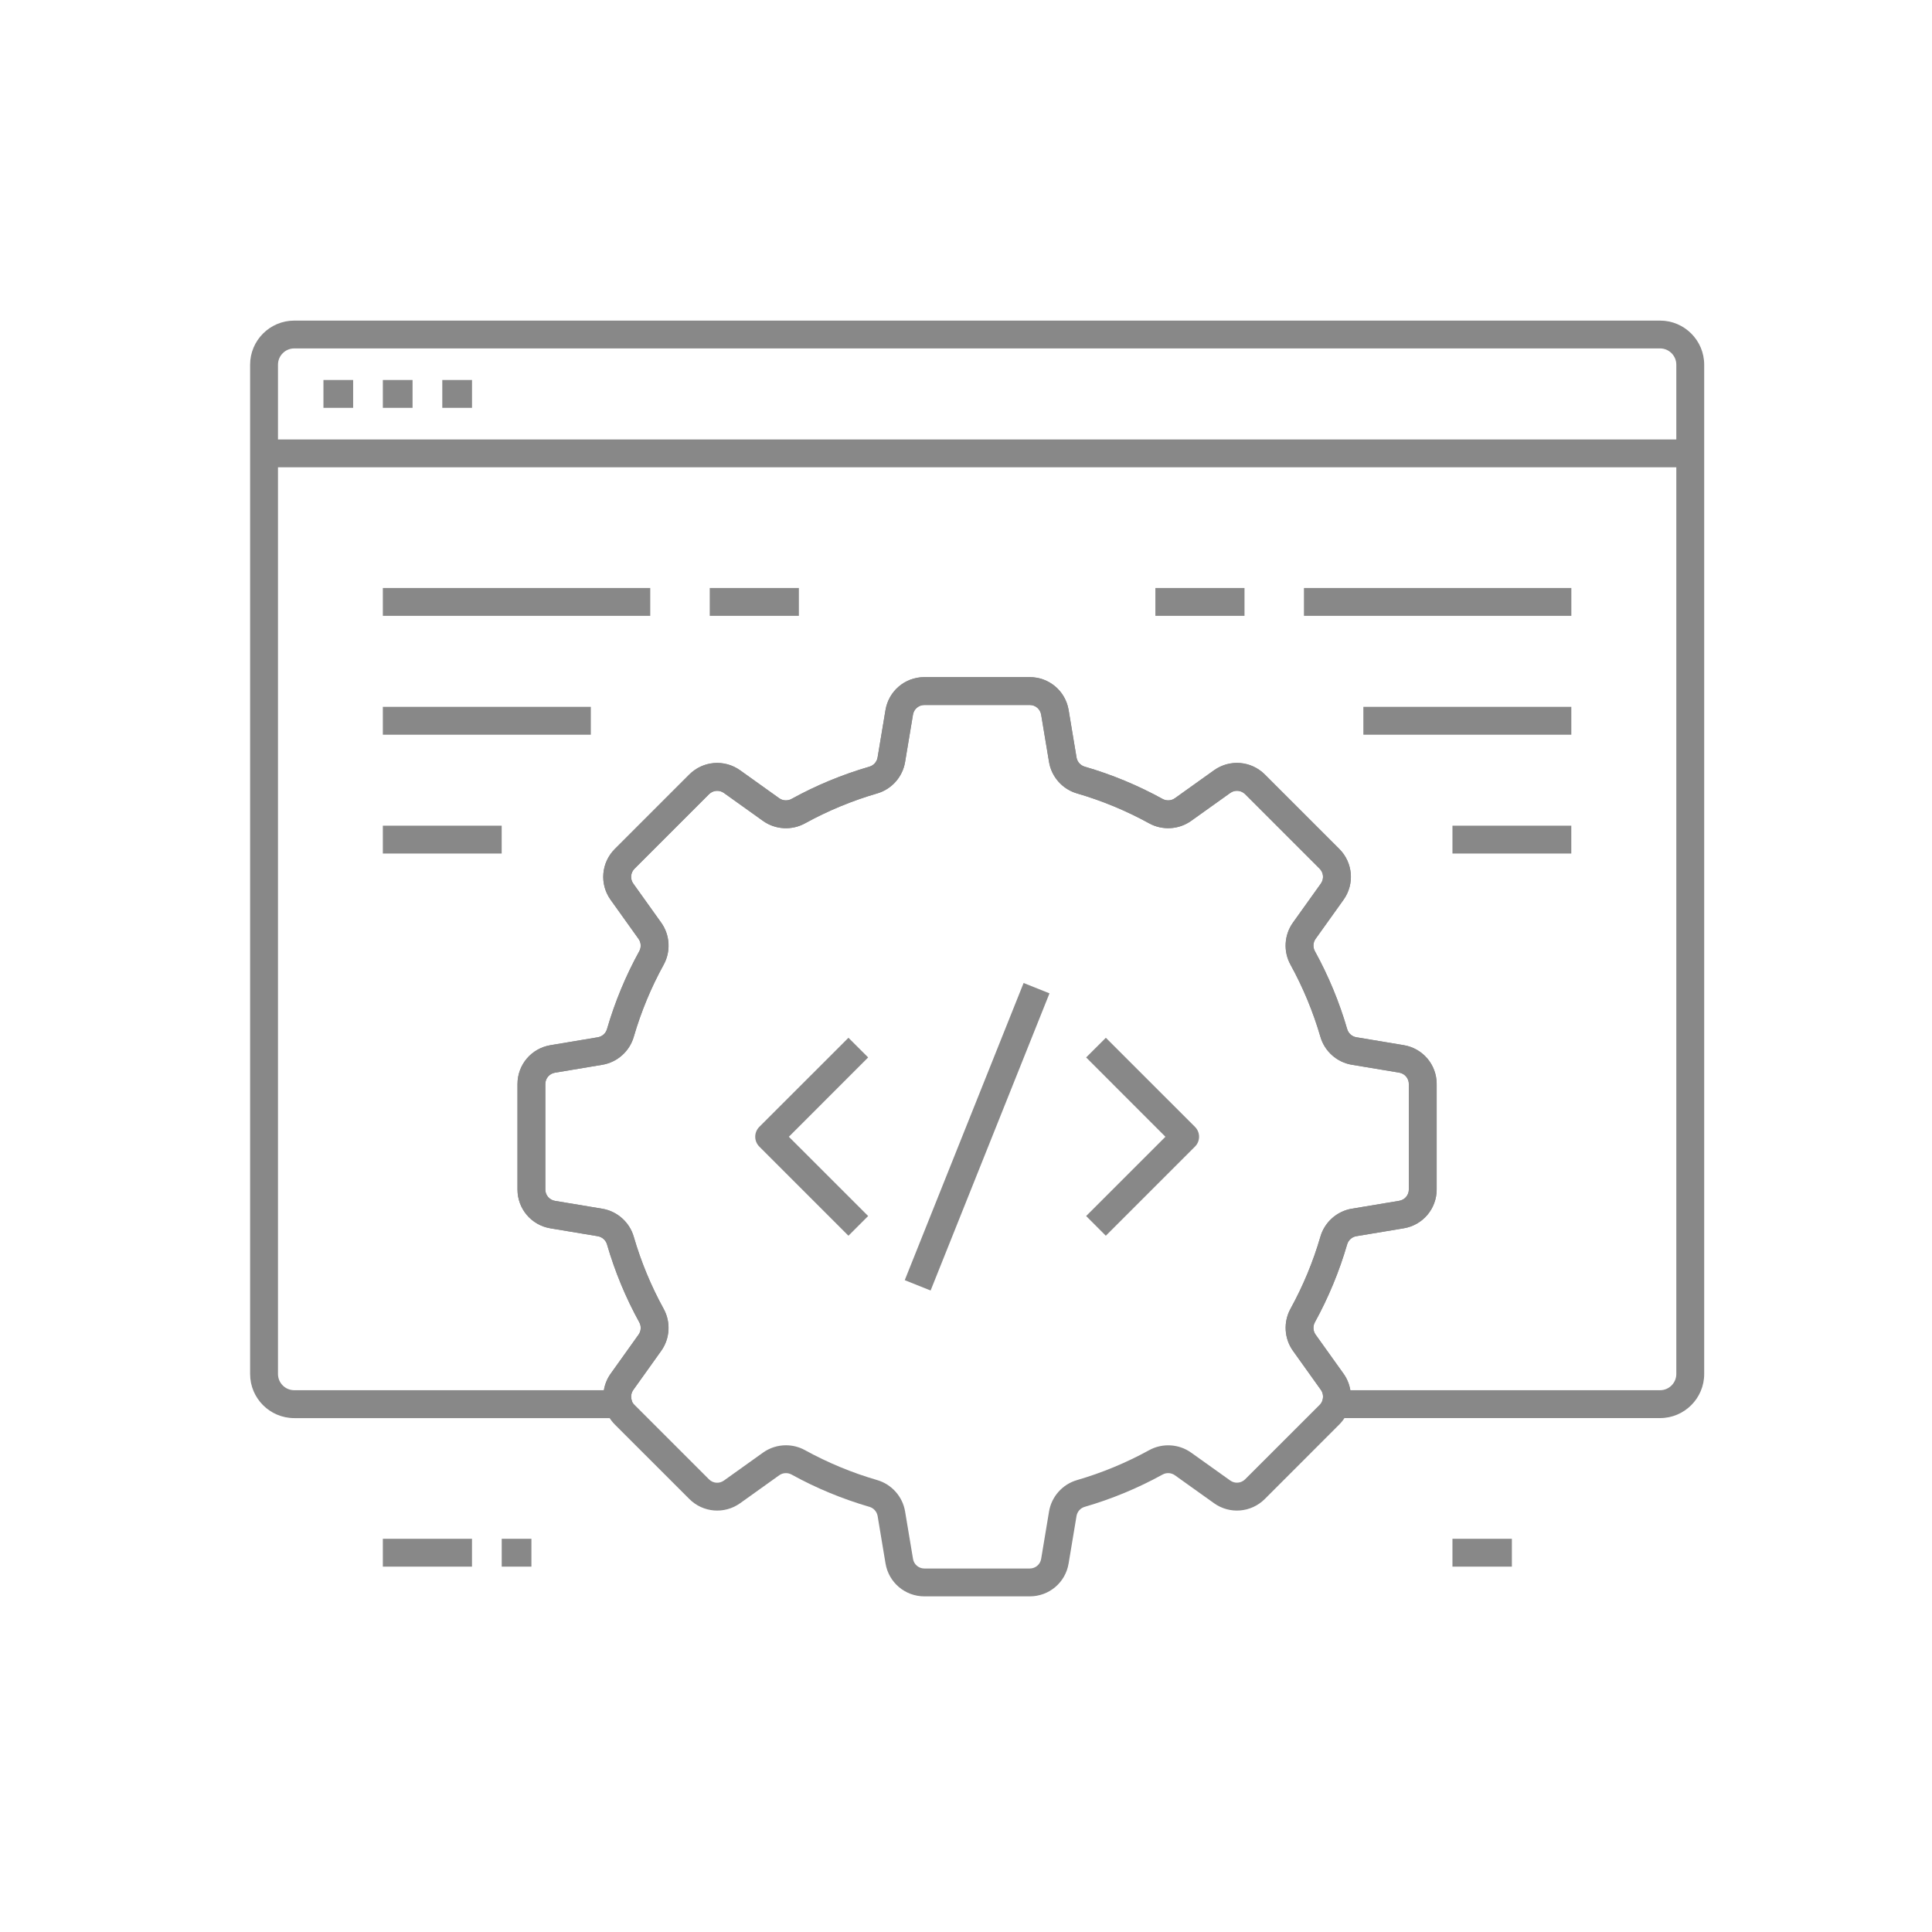 <svg width="70" height="70" viewBox="0 0 70 70" fill="none" xmlns="http://www.w3.org/2000/svg">
<path d="M17.101 55.753H13.871V56.762H17.101V55.753Z" fill="#888888"/>
<path d="M54.778 55.753H52.625V56.762H54.778V55.753Z" fill="#888888"/>
<path d="M19.254 55.753H18.178V56.762H19.254V55.753Z" fill="#888888"/>
<path d="M37.311 57.839H33.493C32.791 57.839 32.199 57.337 32.084 56.645L31.798 54.929C31.771 54.771 31.655 54.64 31.502 54.596C30.521 54.31 29.571 53.918 28.68 53.426C28.538 53.349 28.364 53.358 28.234 53.451L26.817 54.464C26.247 54.871 25.472 54.807 24.977 54.313L22.276 51.613C22.112 51.448 21.99 51.244 21.922 51.024C21.791 50.602 21.867 50.134 22.124 49.773L23.136 48.356C23.229 48.225 23.239 48.05 23.161 47.91C22.669 47.018 22.276 46.068 21.992 45.088C21.947 44.934 21.816 44.818 21.659 44.791L19.942 44.505C19.25 44.39 18.748 43.798 18.748 43.096V39.279C18.748 38.578 19.25 37.985 19.942 37.87L21.658 37.583C21.816 37.557 21.947 37.441 21.991 37.287C22.276 36.306 22.669 35.357 23.16 34.465C23.238 34.325 23.229 34.149 23.135 34.019L22.122 32.602C21.715 32.032 21.779 31.259 22.274 30.762L24.974 28.062C25.47 27.567 26.244 27.503 26.814 27.91L28.231 28.922C28.361 29.015 28.536 29.025 28.677 28.947C29.569 28.456 30.518 28.062 31.499 27.778C31.653 27.733 31.769 27.603 31.795 27.445L32.082 25.728C32.197 25.037 32.789 24.534 33.491 24.534H37.308C38.009 24.534 38.602 25.036 38.717 25.728L39.003 27.445C39.029 27.602 39.146 27.733 39.3 27.778C40.28 28.062 41.23 28.456 42.122 28.947C42.262 29.025 42.437 29.015 42.567 28.922L43.985 27.909C44.555 27.502 45.328 27.566 45.825 28.061L48.525 30.761C49.02 31.257 49.084 32.031 48.677 32.601L47.664 34.018C47.572 34.148 47.562 34.323 47.64 34.464C48.131 35.355 48.524 36.305 48.809 37.286C48.853 37.44 48.984 37.556 49.141 37.582L50.859 37.868C51.55 37.983 52.052 38.576 52.052 39.277V43.095C52.052 43.796 51.55 44.389 50.858 44.504L49.141 44.79C48.984 44.816 48.853 44.933 48.808 45.087C48.524 46.066 48.13 47.016 47.639 47.908C47.562 48.049 47.572 48.224 47.664 48.355L48.677 49.772C48.935 50.133 49.01 50.601 48.879 51.024C48.812 51.244 48.689 51.447 48.526 51.611L45.826 54.312C45.329 54.807 44.555 54.871 43.986 54.464L42.569 53.452C42.438 53.358 42.263 53.348 42.122 53.426C41.23 53.918 40.281 54.311 39.3 54.596C39.146 54.64 39.03 54.771 39.004 54.93L38.718 56.646C38.605 57.337 38.012 57.839 37.311 57.839ZM28.477 52.365C28.714 52.365 28.952 52.424 29.166 52.542C29.993 52.997 30.873 53.362 31.782 53.626C32.307 53.778 32.704 54.225 32.793 54.763L33.08 56.48C33.113 56.683 33.287 56.83 33.493 56.83H37.31C37.516 56.83 37.69 56.683 37.723 56.48L38.009 54.763C38.099 54.225 38.496 53.779 39.021 53.627C39.929 53.363 40.809 52.998 41.637 52.542C42.116 52.279 42.713 52.314 43.157 52.631L44.574 53.642C44.741 53.762 44.968 53.743 45.114 53.597L47.813 50.899C47.86 50.85 47.896 50.792 47.916 50.727C47.954 50.602 47.932 50.464 47.856 50.358L46.844 48.941C46.527 48.498 46.492 47.901 46.755 47.421C47.211 46.594 47.576 45.714 47.84 44.805C47.992 44.281 48.438 43.884 48.977 43.794L50.694 43.508C50.897 43.474 51.044 43.301 51.044 43.095V39.277C51.044 39.072 50.896 38.898 50.694 38.864L48.976 38.578C48.438 38.489 47.992 38.092 47.84 37.567C47.575 36.658 47.21 35.778 46.755 34.951C46.491 34.472 46.525 33.876 46.843 33.431L47.856 32.014C47.975 31.847 47.956 31.619 47.81 31.474L45.112 28.775C44.967 28.63 44.739 28.611 44.572 28.731L43.154 29.743C42.711 30.06 42.114 30.095 41.635 29.831C40.807 29.376 39.927 29.011 39.019 28.747C38.494 28.595 38.097 28.149 38.007 27.611L37.721 25.893C37.688 25.69 37.514 25.543 37.308 25.543H33.491C33.285 25.543 33.111 25.691 33.077 25.893L32.791 27.611C32.702 28.149 32.306 28.595 31.78 28.747C30.871 29.012 29.991 29.377 29.164 29.832C28.685 30.096 28.088 30.061 27.644 29.744L26.227 28.731C26.06 28.612 25.833 28.631 25.687 28.776L22.988 31.475C22.843 31.62 22.824 31.848 22.944 32.015L23.956 33.432C24.274 33.877 24.308 34.473 24.045 34.952C23.589 35.779 23.224 36.659 22.96 37.568C22.808 38.093 22.361 38.49 21.823 38.579L20.107 38.866C19.903 38.899 19.756 39.073 19.756 39.279V43.096C19.756 43.302 19.903 43.476 20.106 43.51L21.823 43.795C22.361 43.886 22.807 44.283 22.959 44.807C23.223 45.715 23.588 46.595 24.044 47.423C24.308 47.903 24.273 48.499 23.955 48.943L22.944 50.36C22.869 50.465 22.846 50.603 22.885 50.728C22.905 50.794 22.94 50.852 22.99 50.901L25.688 53.599C25.833 53.745 26.06 53.764 26.228 53.644L27.645 52.631C27.893 52.454 28.185 52.365 28.477 52.365Z" fill="#888888"/>
<path d="M30.741 44.773L27.511 41.543C27.314 41.346 27.314 41.026 27.511 40.829L30.741 37.6L31.455 38.313L28.582 41.187L31.455 44.059L30.741 44.773ZM40.066 44.773L39.353 44.059L42.226 41.187L39.353 38.313L40.067 37.6L43.297 40.829C43.494 41.026 43.494 41.346 43.297 41.543L40.066 44.773Z" fill="#888888"/>
<path d="M37.087 35.616L32.781 46.382L33.718 46.757L38.025 35.991L37.087 35.616Z" fill="#888888"/>
<path d="M60.148 51.38H48.401C48.241 51.38 48.09 51.303 47.995 51.174C47.9 51.045 47.872 50.879 47.919 50.725C47.957 50.601 47.935 50.463 47.86 50.358L46.848 48.941C46.53 48.497 46.495 47.9 46.759 47.42C47.214 46.593 47.58 45.713 47.843 44.804C47.995 44.28 48.442 43.883 48.98 43.793L50.697 43.507C50.9 43.474 51.047 43.3 51.047 43.094V39.276C51.047 39.071 50.9 38.897 50.697 38.863L48.979 38.577C48.442 38.488 47.995 38.091 47.843 37.566C47.578 36.657 47.214 35.777 46.758 34.95C46.494 34.471 46.529 33.875 46.846 33.43L47.859 32.013C47.979 31.846 47.96 31.618 47.814 31.473L45.115 28.774C44.97 28.629 44.742 28.61 44.575 28.73L43.158 29.742C42.714 30.059 42.118 30.094 41.638 29.831C40.81 29.375 39.93 29.01 39.022 28.746C38.498 28.594 38.101 28.148 38.011 27.61L37.725 25.892C37.691 25.689 37.517 25.543 37.312 25.543H33.494C33.288 25.543 33.114 25.69 33.081 25.892L32.794 27.61C32.705 28.148 32.309 28.595 31.784 28.747C30.875 29.011 29.994 29.376 29.168 29.831C28.689 30.095 28.092 30.061 27.648 29.743L26.231 28.73C26.063 28.611 25.836 28.63 25.69 28.776L22.992 31.474C22.846 31.62 22.827 31.847 22.947 32.015L23.96 33.432C24.277 33.876 24.312 34.472 24.048 34.952C23.592 35.778 23.228 36.658 22.963 37.568C22.811 38.092 22.364 38.489 21.826 38.578L20.11 38.865C19.907 38.898 19.759 39.072 19.759 39.278V43.096C19.759 43.301 19.907 43.475 20.109 43.509L21.826 43.795C22.364 43.885 22.811 44.282 22.963 44.806C23.226 45.714 23.591 46.594 24.047 47.422C24.311 47.902 24.277 48.498 23.958 48.943L22.947 50.359C22.872 50.464 22.85 50.602 22.888 50.727C22.935 50.88 22.907 51.046 22.812 51.176C22.717 51.305 22.566 51.381 22.405 51.381H10.661C9.779 51.381 9.062 50.664 9.062 49.783V13.214C9.062 12.333 9.779 11.616 10.661 11.616H60.148C61.029 11.616 61.746 12.333 61.746 13.214V49.783C61.746 50.663 61.029 51.38 60.148 51.38ZM48.927 50.37H60.148C60.472 50.37 60.736 50.106 60.736 49.782V13.213C60.736 12.889 60.472 12.624 60.148 12.624H10.661C10.336 12.624 10.072 12.889 10.072 13.213V49.782C10.072 50.106 10.336 50.37 10.661 50.37H21.881C21.916 50.157 21.998 49.951 22.126 49.772L23.138 48.355C23.232 48.225 23.242 48.05 23.164 47.909C22.672 47.017 22.279 46.067 21.994 45.087C21.95 44.933 21.819 44.817 21.661 44.79L19.944 44.504C19.253 44.389 18.751 43.797 18.751 43.096V39.278C18.751 38.577 19.253 37.984 19.944 37.869L21.661 37.582C21.819 37.556 21.949 37.44 21.994 37.286C22.279 36.305 22.672 35.356 23.163 34.464C23.241 34.324 23.231 34.148 23.138 34.018L22.125 32.601C21.718 32.031 21.782 31.258 22.276 30.761L24.976 28.061C25.473 27.566 26.247 27.502 26.817 27.909L28.234 28.922C28.363 29.014 28.538 29.024 28.68 28.947C29.571 28.455 30.521 28.062 31.502 27.777C31.656 27.733 31.772 27.602 31.798 27.445L32.084 25.727C32.199 25.036 32.791 24.533 33.493 24.533H37.311C38.012 24.533 38.605 25.035 38.72 25.727L39.006 27.444C39.032 27.602 39.148 27.733 39.303 27.777C40.283 28.062 41.232 28.455 42.124 28.947C42.265 29.024 42.44 29.014 42.57 28.921L43.987 27.908C44.557 27.501 45.331 27.565 45.828 28.06L48.528 30.76C49.023 31.256 49.087 32.03 48.68 32.6L47.667 34.017C47.574 34.147 47.564 34.322 47.642 34.463C48.133 35.355 48.527 36.304 48.812 37.285C48.856 37.439 48.987 37.555 49.144 37.581L50.862 37.868C51.553 37.983 52.055 38.575 52.055 39.276V43.094C52.055 43.795 51.553 44.388 50.861 44.503L49.144 44.789C48.987 44.815 48.855 44.932 48.811 45.086C48.526 46.065 48.133 47.015 47.642 47.908C47.564 48.048 47.574 48.223 47.667 48.354L48.68 49.771C48.809 49.951 48.892 50.157 48.927 50.37Z" fill="#888888"/>
<path d="M61.24 15.922H9.566V16.931H61.24V15.922Z" fill="#888888"/>
<path d="M12.795 13.768H11.719V14.777H12.795V13.768Z" fill="#888888"/>
<path d="M14.948 13.768H13.871V14.777H14.948V13.768Z" fill="#888888"/>
<path d="M17.102 13.768H16.025V14.777H17.102V13.768Z" fill="#888888"/>
<path d="M23.56 21.304H13.871V22.313H23.56V21.304Z" fill="#888888"/>
<path d="M21.407 25.61H13.871V26.62H21.407V25.61Z" fill="#888888"/>
<path d="M18.177 29.916H13.871V30.925H18.177V29.916Z" fill="#888888"/>
<path d="M28.945 21.304H25.715V22.313H28.945V21.304Z" fill="#888888"/>
<path d="M56.933 21.304H47.244V22.313H56.933V21.304Z" fill="#888888"/>
<path d="M56.932 25.61H49.397V26.62H56.932V25.61Z" fill="#888888"/>
<path d="M56.931 29.916H52.625V30.925H56.931V29.916Z" fill="#888888"/>
<path d="M45.091 21.304H41.861V22.313H45.091V21.304Z" fill="#888888"/>
</svg>
